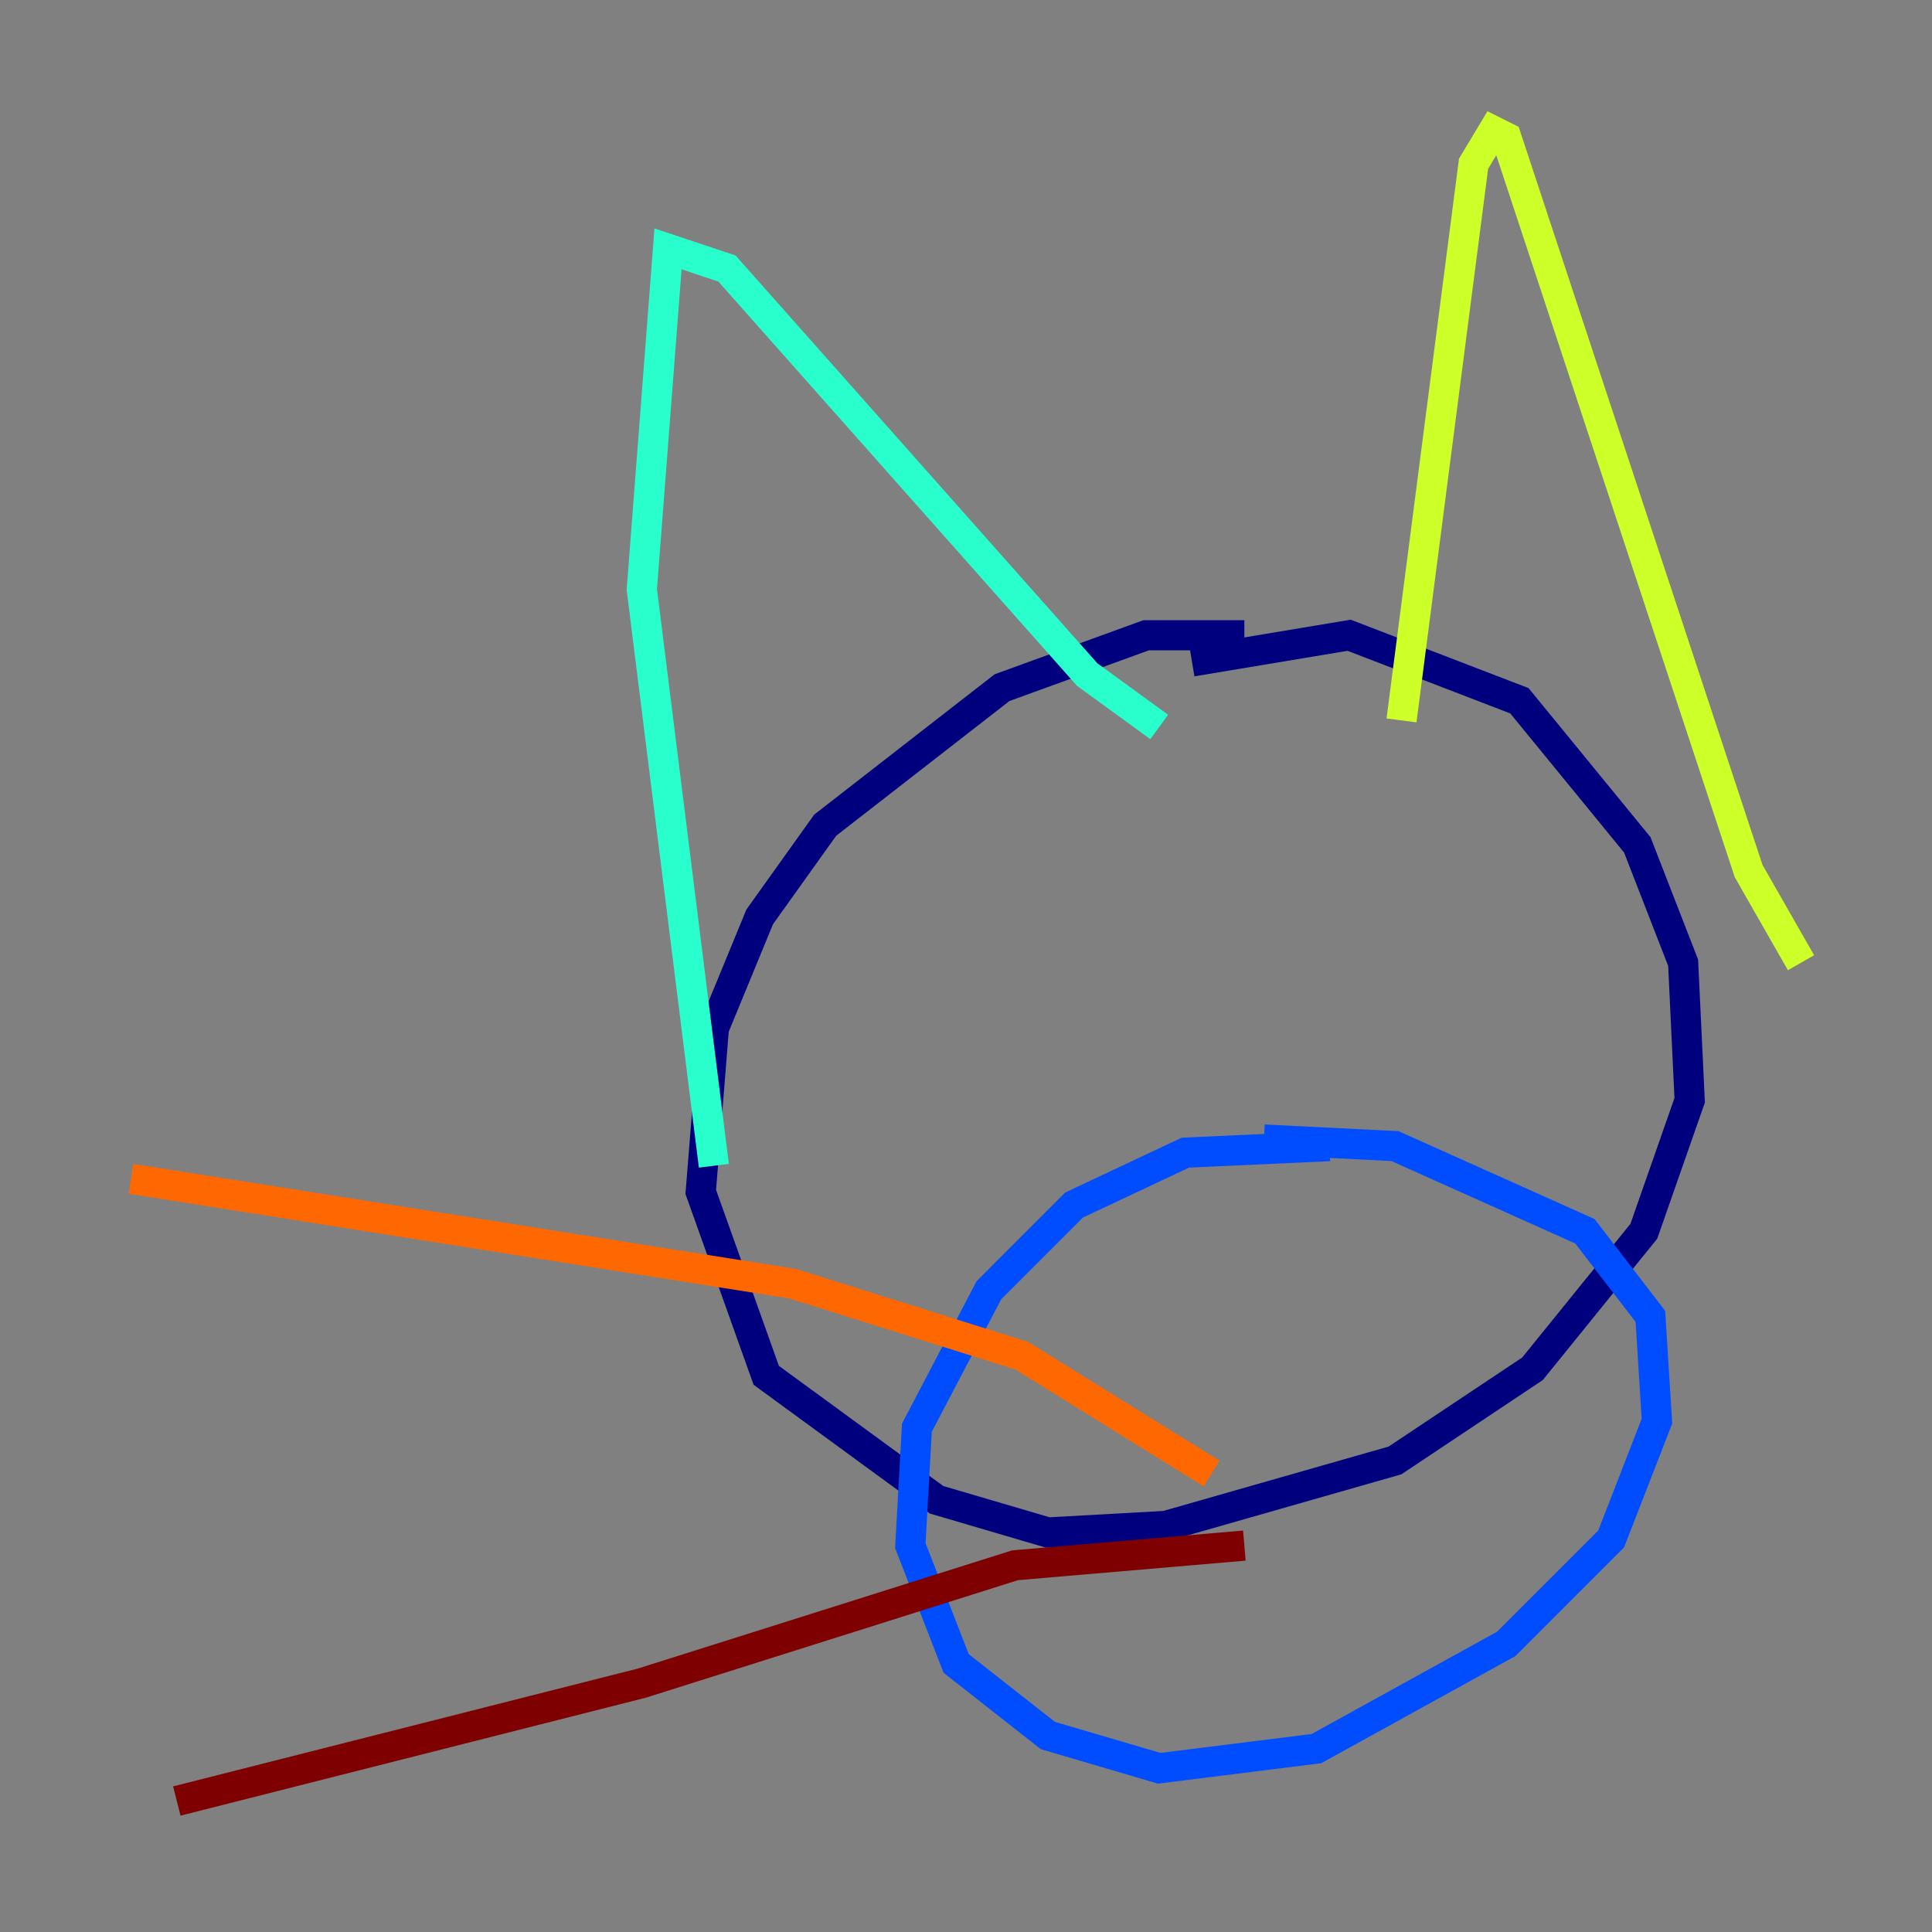 <?xml version="1.0" encoding="utf-8" ?>
<svg baseProfile="tiny" height="128" version="1.2" viewBox="0,0,128,128" width="128" xmlns="http://www.w3.org/2000/svg" xmlns:ev="http://www.w3.org/2001/xml-events" xmlns:xlink="http://www.w3.org/1999/xlink"><rect x="0" y="0" width="128" height="128" fill="#808080" stroke="none"/><defs /><polyline fill="none" points="82.441,42.088 75.932,42.088 66.386,45.559 54.671,54.671 50.332,60.746 47.295,68.122 46.427,78.969 50.766,91.119 62.047,99.363 69.424,101.532 77.234,101.098 92.42,96.759 101.532,90.685 108.909,81.573 111.946,72.895 111.512,63.783 108.475,55.973 100.664,46.427 89.383,42.088 78.969,43.824" stroke="#00007f" stroke-width="2" /><polyline fill="none" points="88.081,75.932 78.536,76.366 71.159,79.837 65.519,85.478 60.746,94.59 60.312,102.4 63.349,110.21 69.424,114.983 76.8,117.153 87.214,115.851 99.797,108.909 106.739,101.966 109.776,94.156 109.342,87.214 105.003,81.573 92.42,75.932 83.742,75.498" stroke="#004cff" stroke-width="2" /><polyline fill="none" points="47.295,77.234 42.522,39.051 44.258,16.488 48.163,17.79 72.027,44.691 76.8,48.163" stroke="#29ffcd" stroke-width="2" /><polyline fill="none" points="92.854,47.729 97.627,10.848 98.929,8.678 99.797,9.112 115.851,57.709 119.322,63.783" stroke="#cdff29" stroke-width="2" /><polyline fill="none" points="80.271,97.627 67.688,89.817 52.502,85.044 8.678,78.102" stroke="#ff6700" stroke-width="2" /><polyline fill="none" points="82.441,102.4 67.254,103.702 42.522,111.512 11.715,119.322" stroke="#7f0000" stroke-width="2" /></svg>